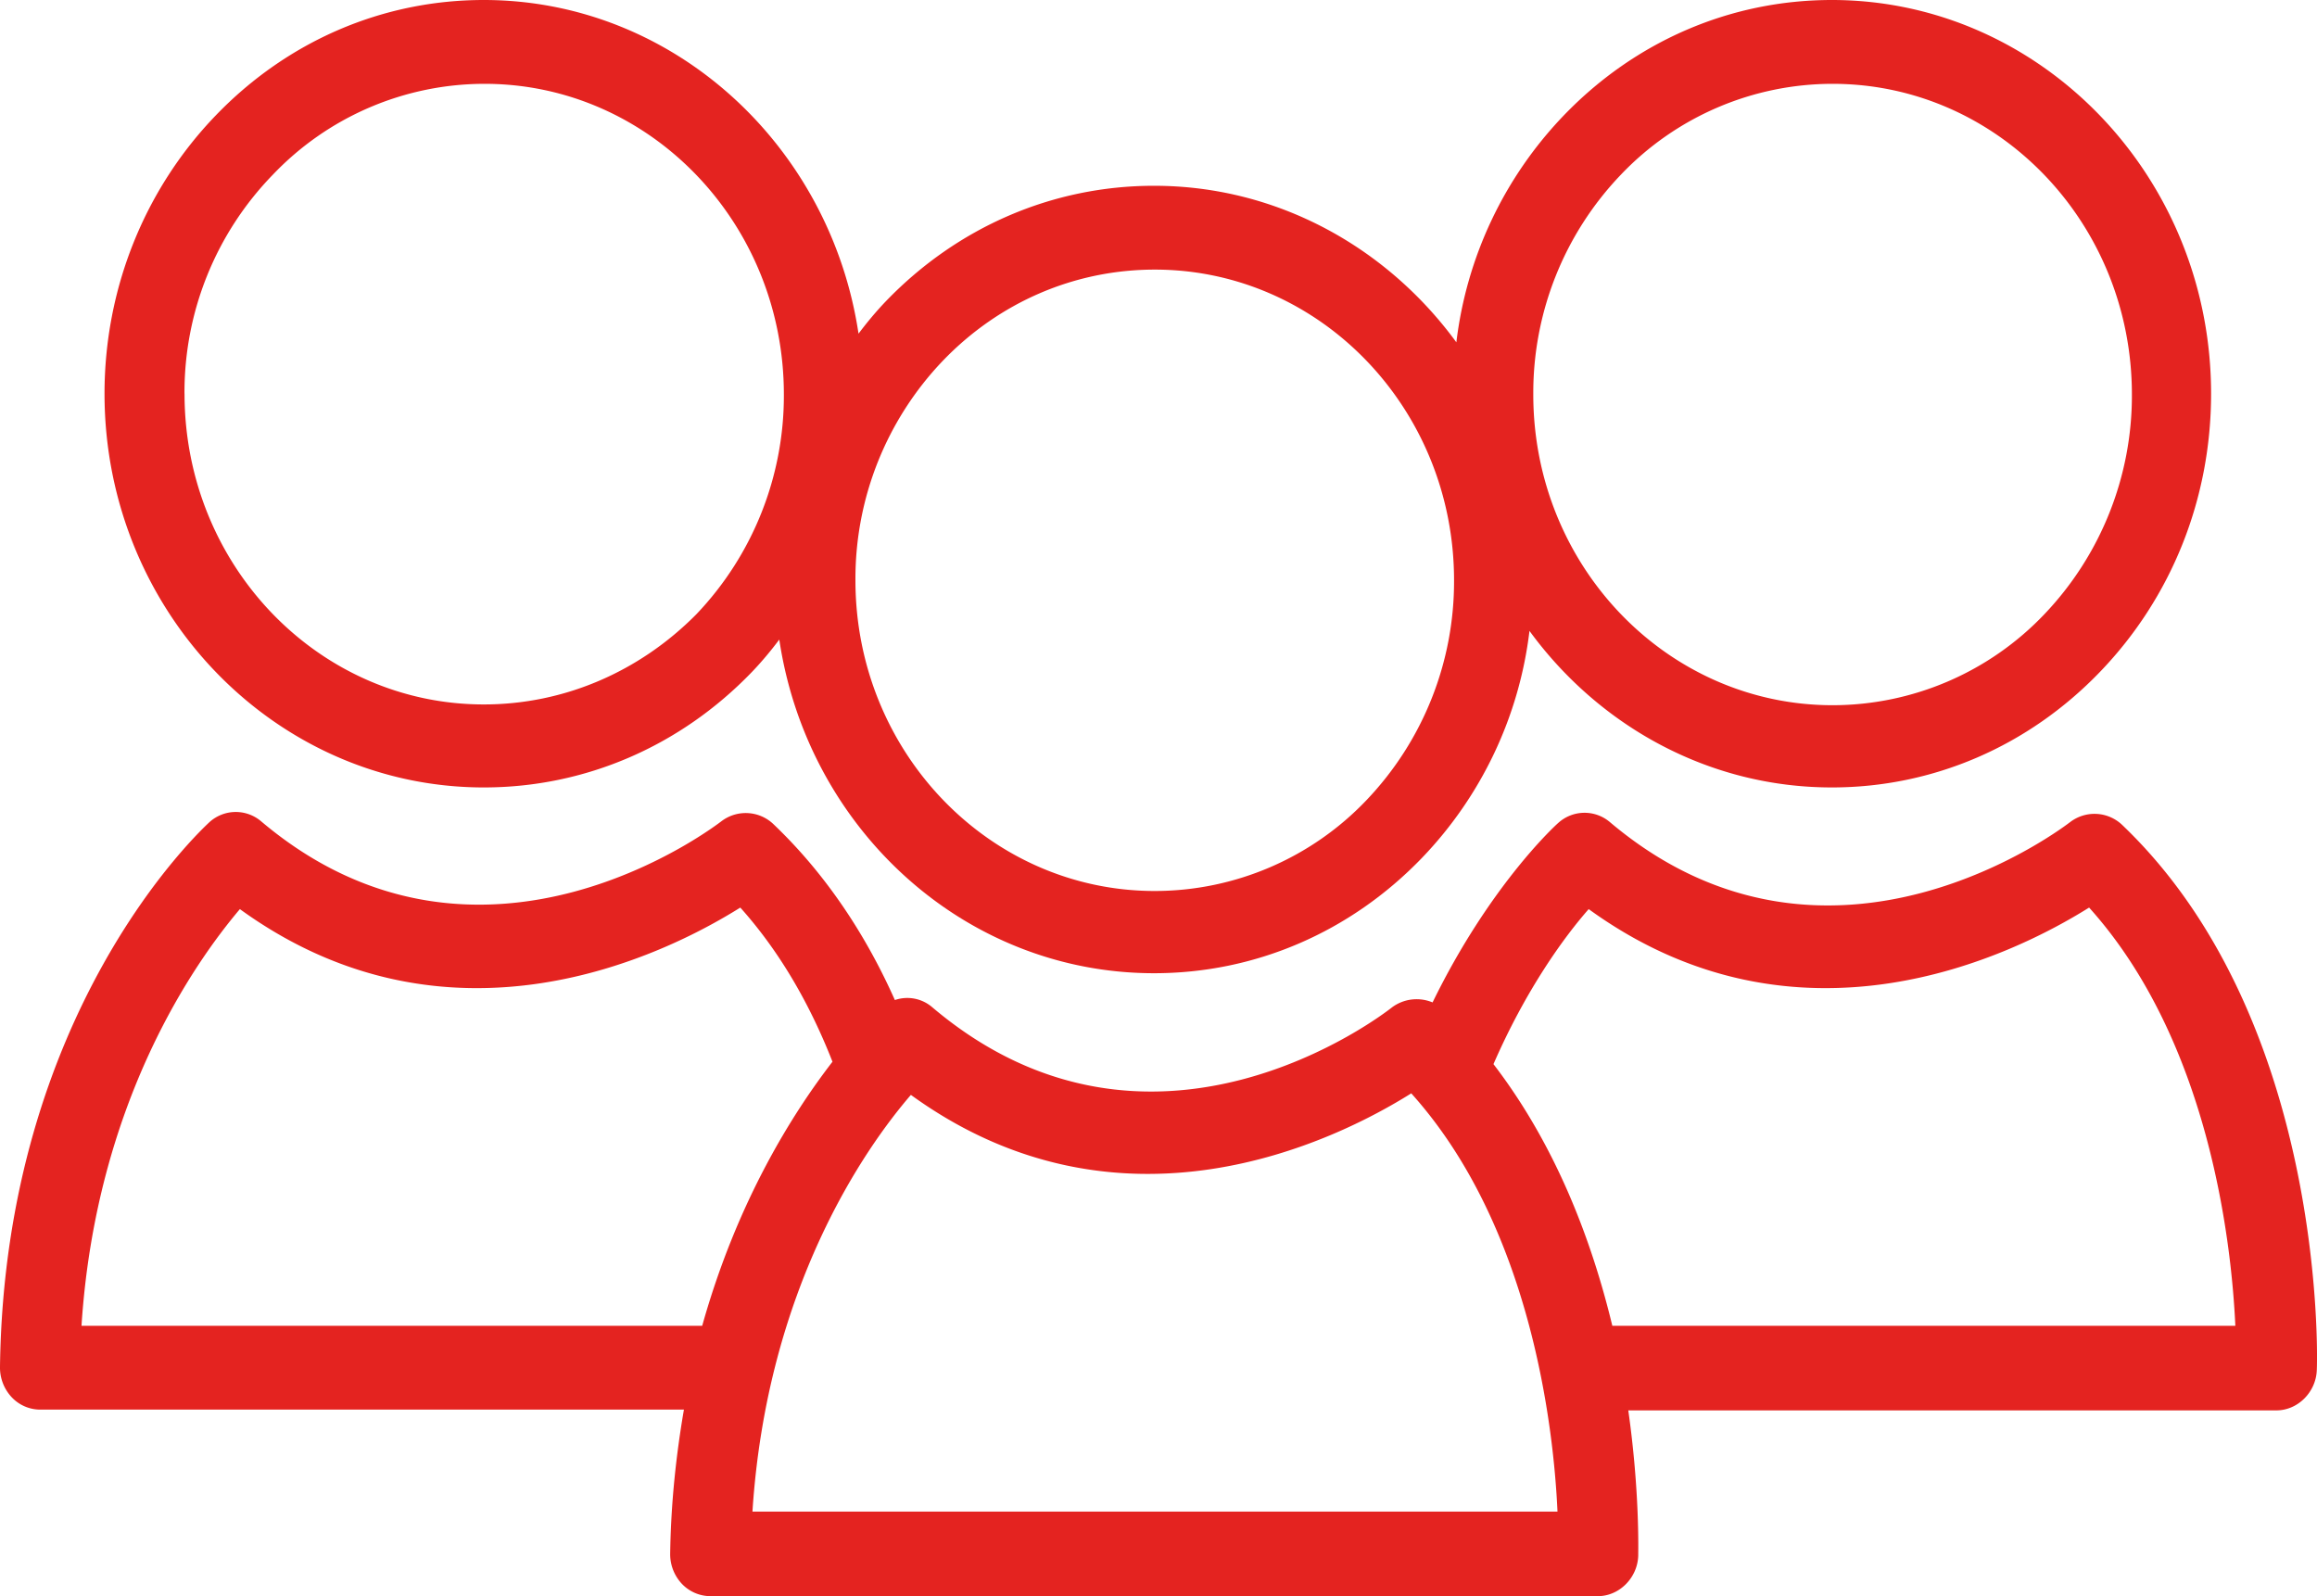 <svg xmlns="http://www.w3.org/2000/svg" width="45" height="31" viewBox="0 0 45 31"><g><g><path fill="#e42320" d="M0 26.547c.089-6.91 3.905-10.426 4.068-10.58a.76.76 0 0 1 1.005-.015c4.29 3.624 8.89.031 8.935 0a.779.779 0 0 1 1.005.046c1.05.998 1.82 2.196 2.367 3.424a.742.742 0 0 1 .725.139c4.26 3.608 8.742.153 8.934 0a.803.803 0 0 1 .784-.093c1.094-2.241 2.352-3.408 2.44-3.485a.76.76 0 0 1 1.006-.015c4.29 3.623 8.89.03 8.934 0a.779.779 0 0 1 1.006.046c3.95 3.762 3.802 10.318 3.787 10.594-.015.43-.37.783-.784.783H31.624c.222 1.566.193 2.718.193 2.825-.015.43-.37.783-.784.783H13.8a.768.768 0 0 1-.562-.245.841.841 0 0 1-.222-.584c.015-.998.119-1.934.267-2.794H.769a.76.76 0 0 1-.547-.246.841.841 0 0 1-.222-.583zm29.006-5.88c1.213 1.58 1.908 3.423 2.308 5.081h12.1c-.075-1.643-.519-5.543-2.84-8.122-1.495.937-5.651 2.979-9.719.03-.473.538-1.213 1.551-1.849 3.01zm-14.392 8.69h15.635c-.074-1.643-.518-5.543-2.84-8.123-1.494.937-5.65 2.979-9.718.03-.888 1.03-2.796 3.747-3.077 8.092zM1.583 25.748h12.055c.68-2.426 1.76-4.13 2.53-5.128-.415-1.06-.992-2.103-1.79-2.994-1.495.937-5.651 2.979-9.719.03-.872 1.03-2.795 3.747-3.076 8.092z"/></g><g><path fill="#e42320" d="M2.03 7.646c0-2.026.77-3.961 2.16-5.404C5.58.798 7.429 0 9.396 0c3.683 0 6.73 2.825 7.278 6.48.162-.215.34-.43.532-.63 1.39-1.443 3.24-2.242 5.207-2.242 2.396 0 4.526 1.198 5.872 3.04a7.675 7.675 0 0 1 2.086-4.406C31.76.798 33.61 0 35.577 0c4.053 0 7.366 3.424 7.366 7.646 0 2.043-.769 3.962-2.16 5.405-1.39 1.443-3.239 2.242-5.206 2.242-2.396 0-4.526-1.198-5.872-3.04a7.676 7.676 0 0 1-2.086 4.406c-1.39 1.444-3.239 2.242-5.206 2.242-3.683 0-6.73-2.81-7.278-6.48-.162.216-.34.43-.532.63-1.39 1.443-3.24 2.242-5.207 2.242-4.053 0-7.366-3.424-7.366-7.647zm27.749.016c0 3.332 2.603 6.034 5.813 6.034a5.68 5.68 0 0 0 4.112-1.766 6.15 6.15 0 0 0 1.701-4.268c0-3.332-2.603-6.034-5.813-6.034a5.68 5.68 0 0 0-4.112 1.765 6.123 6.123 0 0 0-1.701 4.269zM16.614 11.27c0 3.332 2.604 6.034 5.813 6.034a5.68 5.68 0 0 0 4.113-1.765 6.15 6.15 0 0 0 1.7-4.269c0-3.332-2.603-6.034-5.812-6.034-1.554 0-3.018.63-4.112 1.766a6.123 6.123 0 0 0-1.702 4.268zM3.584 7.646c0 3.332 2.602 6.035 5.812 6.035 1.553 0 3.018-.63 4.127-1.75a6.15 6.15 0 0 0 1.701-4.27c0-3.331-2.603-6.033-5.813-6.033a5.68 5.68 0 0 0-4.112 1.765 6.062 6.062 0 0 0-1.716 4.253z"/></g></g></svg>